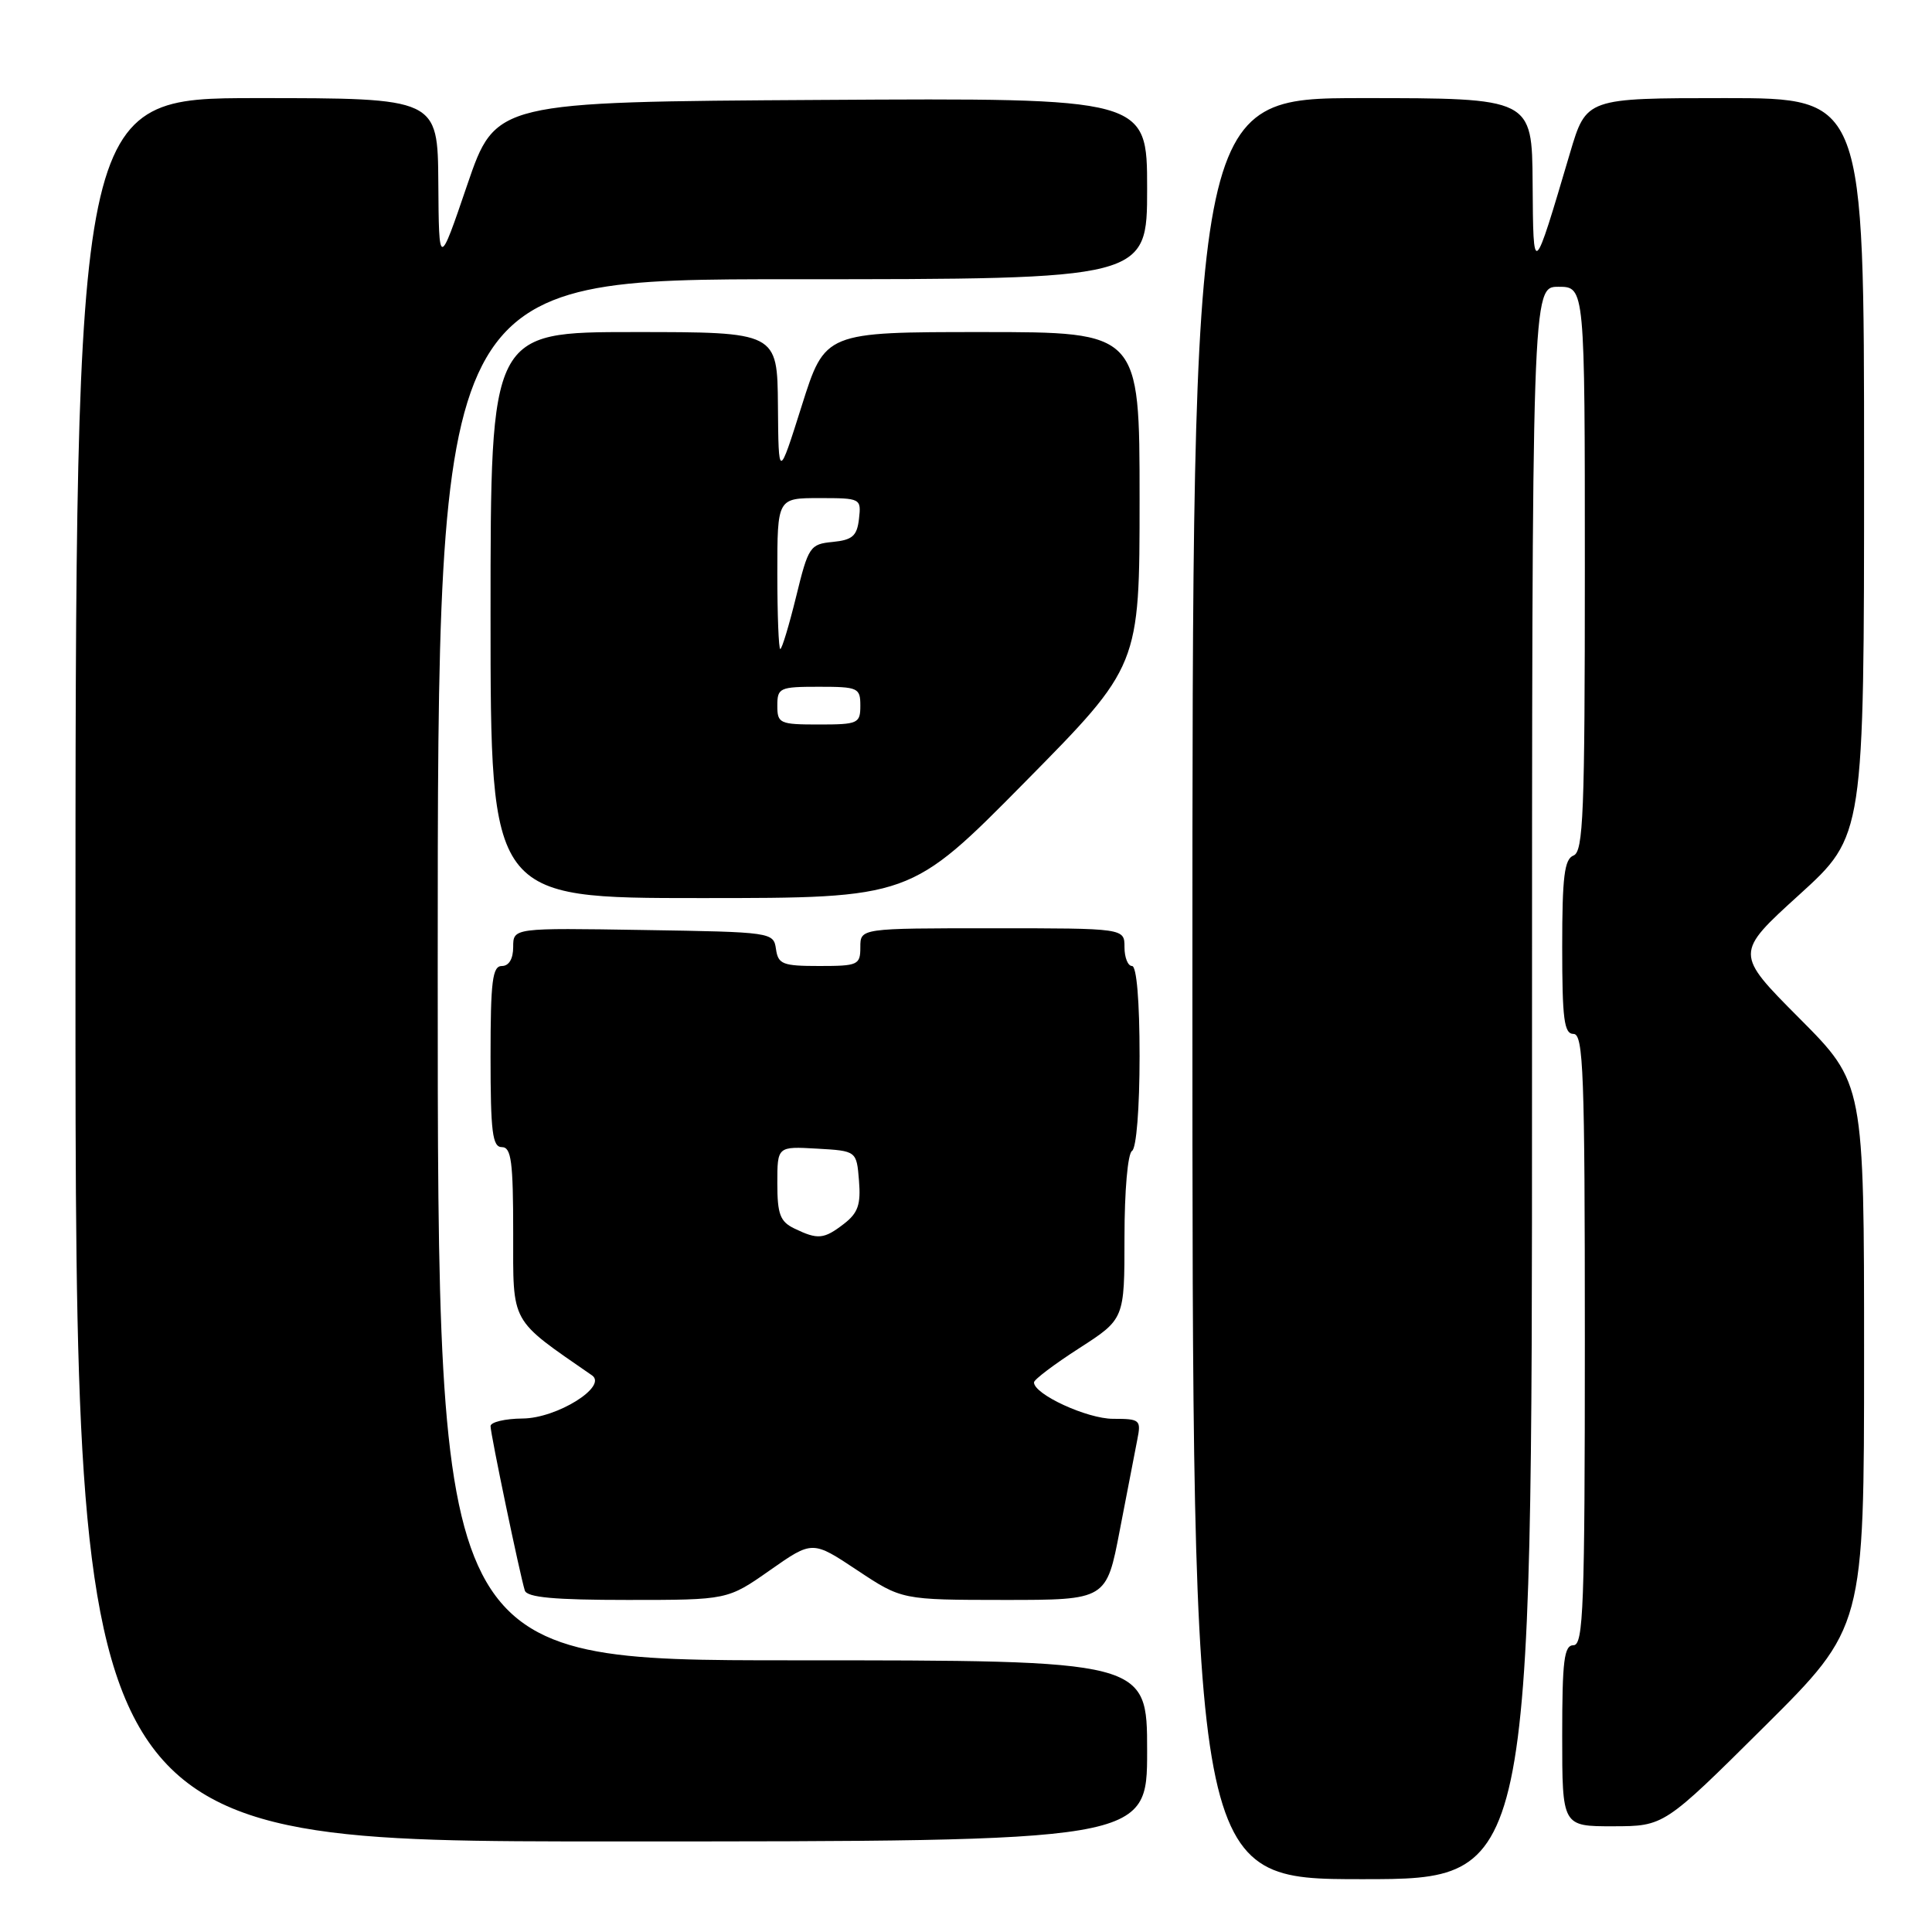 <?xml version="1.0" encoding="UTF-8" standalone="no"?>
<!DOCTYPE svg PUBLIC "-//W3C//DTD SVG 1.1//EN" "http://www.w3.org/Graphics/SVG/1.1/DTD/svg11.dtd" >
<svg xmlns="http://www.w3.org/2000/svg" xmlns:xlink="http://www.w3.org/1999/xlink" version="1.1" viewBox="0 0 256 256">
 <g >
 <path fill="currentColor"
d=" M 203.00 143.50 C 203.00 38.00 203.00 38.00 206.50 38.00 C 210.00 38.00 210.00 38.00 210.00 75.39 C 210.00 107.71 209.80 112.86 208.50 113.36 C 207.29 113.83 207.00 116.14 207.00 125.47 C 207.00 135.05 207.25 137.00 208.50 137.00 C 209.81 137.00 210.00 142.17 210.00 177.50 C 210.00 212.83 209.81 218.00 208.50 218.00 C 207.25 218.00 207.00 220.00 207.00 230.00 C 207.00 242.00 207.00 242.00 213.75 241.99 C 220.50 241.98 220.50 241.98 233.75 228.82 C 247.00 215.65 247.00 215.65 247.00 179.60 C 247.00 143.54 247.00 143.54 238.43 134.93 C 229.86 126.32 229.86 126.32 238.43 118.54 C 247.00 110.75 247.00 110.75 247.00 61.88 C 247.00 13.00 247.00 13.00 228.60 13.00 C 210.19 13.00 210.19 13.00 208.04 20.25 C 203.12 36.87 203.17 36.83 203.08 24.25 C 203.00 13.00 203.00 13.00 180.50 13.00 C 158.00 13.00 158.00 13.00 158.00 131.00 C 158.00 249.00 158.00 249.00 180.50 249.00 C 203.00 249.00 203.00 249.00 203.00 143.50 Z  M 152.00 232.00 C 152.00 220.00 152.00 220.00 105.00 220.00 C 58.00 220.00 58.00 220.00 58.00 128.50 C 58.00 37.00 58.00 37.00 105.00 37.00 C 152.00 37.00 152.00 37.00 152.00 24.99 C 152.00 12.98 152.00 12.98 108.83 13.24 C 65.67 13.50 65.67 13.50 61.91 24.50 C 58.16 35.50 58.16 35.50 58.08 24.25 C 58.00 13.00 58.00 13.00 34.00 13.00 C 10.00 13.00 10.00 13.00 10.00 128.50 C 10.00 244.00 10.00 244.00 81.00 244.00 C 152.00 244.00 152.00 244.00 152.00 232.00 Z  M 102.03 208.06 C 107.65 204.12 107.65 204.12 113.58 208.06 C 119.50 211.99 119.50 211.99 133.06 212.00 C 146.61 212.00 146.61 212.00 148.38 202.75 C 149.36 197.66 150.40 192.26 150.70 190.75 C 151.22 188.14 151.06 188.00 147.49 188.00 C 144.05 188.00 136.99 184.75 137.01 183.17 C 137.01 182.80 139.71 180.76 143.01 178.64 C 149.00 174.78 149.00 174.78 149.00 163.95 C 149.00 157.81 149.43 152.85 150.00 152.50 C 150.58 152.14 151.00 146.82 151.00 139.94 C 151.00 132.65 150.61 128.00 150.00 128.00 C 149.45 128.00 149.00 126.88 149.00 125.50 C 149.00 123.00 149.00 123.00 131.50 123.00 C 114.00 123.00 114.00 123.00 114.00 125.50 C 114.00 127.86 113.70 128.00 108.57 128.00 C 103.70 128.00 103.11 127.77 102.82 125.75 C 102.50 123.53 102.28 123.50 85.25 123.23 C 68.00 122.95 68.00 122.95 68.00 125.48 C 68.00 127.05 67.44 128.00 66.50 128.00 C 65.25 128.00 65.00 130.00 65.00 140.00 C 65.00 150.00 65.25 152.00 66.50 152.00 C 67.75 152.00 68.00 153.93 68.00 163.33 C 68.00 175.59 67.48 174.65 78.44 182.24 C 80.56 183.71 73.80 187.93 69.25 187.96 C 66.91 187.98 65.00 188.44 65.00 188.97 C 65.00 190.03 68.90 208.71 69.54 210.75 C 69.83 211.67 73.46 212.00 83.18 212.00 C 96.41 212.00 96.41 212.00 102.03 208.06 Z  M 135.82 103.62 C 151.00 88.24 151.00 88.24 151.00 66.12 C 151.00 44.00 151.00 44.00 130.16 44.00 C 109.32 44.00 109.32 44.00 106.24 53.75 C 103.16 63.50 103.16 63.50 103.08 53.75 C 103.00 44.00 103.00 44.00 84.00 44.00 C 65.00 44.00 65.00 44.00 65.00 81.50 C 65.00 119.00 65.00 119.00 92.82 119.00 C 120.64 119.00 120.64 119.00 135.82 103.62 Z  M 105.25 162.78 C 103.37 161.87 103.00 160.89 103.00 156.79 C 103.00 151.90 103.00 151.90 108.25 152.20 C 113.50 152.50 113.50 152.50 113.82 156.44 C 114.08 159.61 113.69 160.73 111.82 162.17 C 109.17 164.21 108.37 164.29 105.25 162.78 Z  M 103.00 93.50 C 103.00 91.14 103.30 91.00 108.50 91.00 C 113.70 91.00 114.00 91.14 114.00 93.50 C 114.00 95.86 113.70 96.00 108.50 96.00 C 103.30 96.00 103.00 95.86 103.00 93.50 Z  M 103.00 76.00 C 103.00 66.00 103.00 66.00 108.57 66.00 C 114.05 66.00 114.13 66.04 113.82 68.75 C 113.56 71.02 112.95 71.55 110.34 71.81 C 107.33 72.10 107.11 72.42 105.49 79.06 C 104.55 82.88 103.61 86.00 103.39 86.00 C 103.18 86.00 103.00 81.50 103.00 76.00 Z "/>
</g>
</svg>